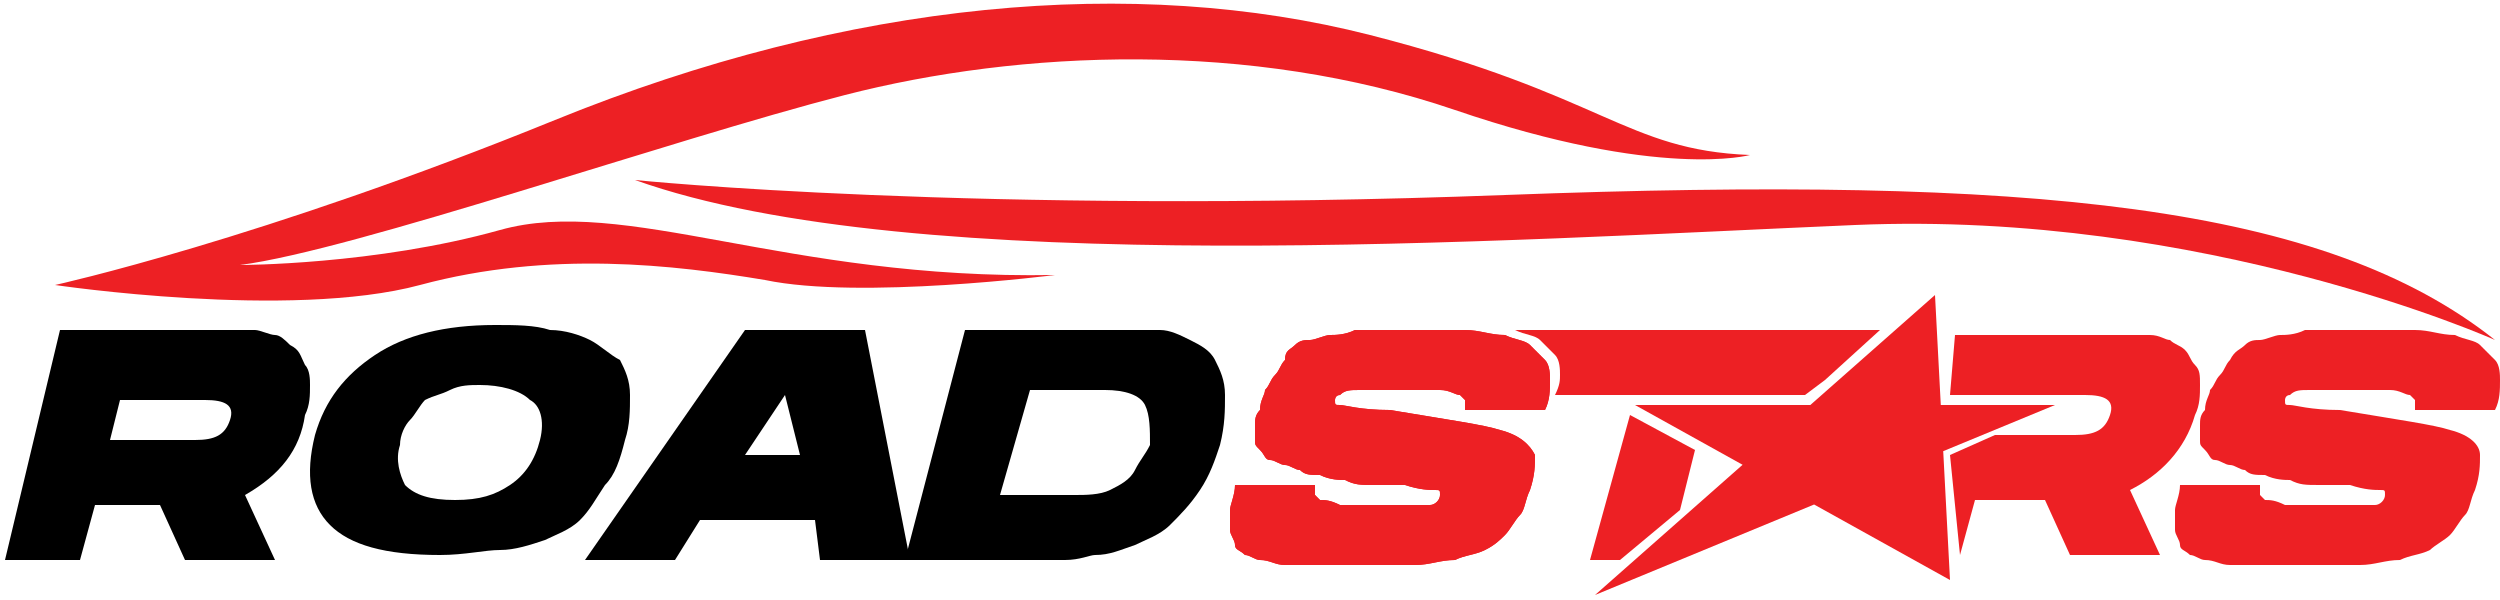 <?xml version="1.0" encoding="utf-8"?>
<!-- Generator: Adobe Illustrator 23.0.0, SVG Export Plug-In . SVG Version: 6.00 Build 0)  -->
<svg version="1.1" id="Layer_1" xmlns="http://www.w3.org/2000/svg" xmlns:xlink="http://www.w3.org/1999/xlink" x="0px" y="0px"
	 viewBox="0 0 50 12" style="enable-background:new 0 0 50 12;" xml:space="preserve">
<style type="text/css">
	.st0{fill:#ED2024;}
</style>
<g>
	<path d="M1.2,6.6h3.4c0.1,0,0.2,0,0.2,0c0.1,0,0.2,0,0.3,0c0.1,0,0.3,0.1,0.4,0.1c0.1,0,0.2,0.1,0.3,0.2C6,7,6,7.1,6.1,7.3
		c0.1,0.1,0.1,0.3,0.1,0.4c0,0.2,0,0.4-0.1,0.6C6,9,5.6,9.5,4.9,9.9l0.6,1.3l-1.8,0l-0.5-1.1H1.9l-0.3,1.1H0.1L1.2,6.6z M3.9,8.8
		c0.4,0,0.6-0.1,0.7-0.4C4.7,8.1,4.5,8,4.1,8H2.4L2.2,8.8H3.9z"/>
	<path d="M9.9,6.5c0.4,0,0.8,0,1.1,0.1c0.3,0,0.6,0.1,0.8,0.2c0.2,0.1,0.4,0.3,0.6,0.4c0.1,0.2,0.2,0.4,0.2,0.7c0,0.3,0,0.6-0.1,0.9
		c-0.1,0.4-0.2,0.7-0.4,0.9c-0.2,0.3-0.3,0.5-0.5,0.7c-0.2,0.2-0.5,0.3-0.7,0.4c-0.3,0.1-0.6,0.2-0.9,0.2c-0.3,0-0.7,0.1-1.2,0.1
		c-1.1,0-1.8-0.2-2.2-0.6c-0.4-0.4-0.5-1-0.3-1.8C6.5,8,6.9,7.5,7.5,7.1C8.1,6.7,8.9,6.5,9.9,6.5z M9.1,10c0.5,0,0.8-0.1,1.1-0.3
		c0.3-0.2,0.5-0.5,0.6-0.9c0.1-0.4,0-0.7-0.2-0.8c-0.2-0.2-0.6-0.3-1-0.3c-0.2,0-0.4,0-0.6,0.1C8.8,7.9,8.7,7.9,8.5,8
		C8.4,8.1,8.3,8.3,8.2,8.4C8.1,8.5,8,8.7,8,8.9c-0.1,0.3,0,0.6,0.1,0.8C8.3,9.9,8.6,10,9.1,10z"/>
	<path d="M17.3,6.6l0.9,4.6h-1.8l-0.1-0.8H14l-0.5,0.8h-1.8l3.2-4.6H17.3z M14.9,9.1H16l-0.3-1.2L14.9,9.1z"/>
	<path d="M21.3,11.2h-3.2l1.2-4.6h3.1c0.3,0,0.6,0,0.8,0c0.2,0,0.4,0.1,0.6,0.2c0.2,0.1,0.4,0.2,0.5,0.4c0.1,0.2,0.2,0.4,0.2,0.7
		c0,0.3,0,0.6-0.1,1c-0.1,0.3-0.2,0.6-0.4,0.9c-0.2,0.3-0.4,0.5-0.6,0.7c-0.2,0.2-0.5,0.3-0.7,0.4c-0.3,0.1-0.5,0.2-0.8,0.2
		C21.8,11.1,21.6,11.2,21.3,11.2z M21.5,9.9c0.2,0,0.5,0,0.7-0.1c0.2-0.1,0.4-0.2,0.5-0.4c0.1-0.2,0.2-0.3,0.3-0.5
		C23,8.6,23,8.3,22.9,8.1c-0.1-0.2-0.4-0.3-0.8-0.3h-1.5L20,9.9H21.5z"/>
	<path class="st0" d="M28.3,6.6c0.4,0,0.8,0,1,0c0.3,0,0.5,0.1,0.8,0.1c0.2,0.1,0.4,0.1,0.5,0.2c0.1,0.1,0.2,0.2,0.3,0.3
		c0.1,0.1,0.1,0.3,0.1,0.4c0,0.2,0,0.4-0.1,0.6h-1.6c0-0.1,0-0.1,0-0.2c0,0-0.1-0.1-0.1-0.1c-0.1,0-0.2-0.1-0.4-0.1
		c-0.2,0-0.4,0-0.7,0c-0.4,0-0.7,0-0.9,0c-0.2,0-0.3,0-0.4,0.1c-0.1,0-0.1,0.1-0.1,0.1c0,0.1,0,0.1,0.1,0.1c0.1,0,0.4,0.1,1,0.1
		c0,0,0,0,0,0C29,8.4,29.7,8.5,30,8.6c0.4,0.1,0.6,0.3,0.7,0.5c0,0.2,0,0.4-0.1,0.7c-0.1,0.2-0.1,0.4-0.2,0.5
		c-0.1,0.1-0.2,0.3-0.3,0.4c-0.1,0.1-0.2,0.2-0.4,0.3c-0.2,0.1-0.4,0.1-0.6,0.2c-0.3,0-0.5,0.1-0.8,0.1c-0.3,0-0.7,0-1.2,0
		c-0.3,0-0.6,0-0.8,0c-0.2,0-0.4,0-0.6,0c-0.2,0-0.3-0.1-0.5-0.1c-0.1,0-0.2-0.1-0.3-0.1c-0.1-0.1-0.2-0.1-0.2-0.2
		c0-0.1-0.1-0.2-0.1-0.3c0-0.1,0-0.2,0-0.4c0-0.1,0.1-0.3,0.1-0.5h1.6c0,0.1,0,0.1,0,0.2c0,0,0.1,0.1,0.1,0.1c0.1,0,0.2,0,0.4,0.1
		c0.2,0,0.4,0,0.7,0c0,0,0.1,0,0.2,0c0.5,0,0.8,0,0.9,0c0.1,0,0.2-0.1,0.2-0.2c0-0.1,0-0.1-0.1-0.1c-0.1,0-0.3,0-0.6-0.1
		c-0.2,0-0.4,0-0.6,0c-0.3,0-0.4,0-0.6-0.1c-0.1,0-0.3,0-0.5-0.1c-0.2,0-0.3,0-0.4-0.1c-0.1,0-0.2-0.1-0.3-0.1
		c-0.1,0-0.2-0.1-0.3-0.1c-0.1,0-0.1-0.1-0.2-0.2c-0.1-0.1-0.1-0.1-0.1-0.2c0-0.1,0-0.2,0-0.3c0-0.1,0-0.2,0.1-0.3
		c0-0.2,0.1-0.3,0.1-0.4c0.1-0.1,0.1-0.2,0.2-0.3c0.1-0.1,0.1-0.2,0.2-0.3C25.7,7,25.8,7,25.9,6.9c0.1-0.1,0.2-0.1,0.3-0.1
		c0.1,0,0.3-0.1,0.4-0.1c0.1,0,0.3,0,0.5-0.1c0.2,0,0.4,0,0.5,0C27.9,6.6,28.1,6.6,28.3,6.6z"/>
	<path class="st0" d="M47.3,6.6c0.4,0,0.8,0,1,0c0.3,0,0.5,0.1,0.8,0.1c0.2,0.1,0.4,0.1,0.5,0.2c0.1,0.1,0.2,0.2,0.3,0.3
		c0.1,0.1,0.1,0.3,0.1,0.4c0,0.2,0,0.4-0.1,0.6h-1.6c0-0.1,0-0.1,0-0.2c0,0-0.1-0.1-0.1-0.1c-0.1,0-0.2-0.1-0.4-0.1
		c-0.2,0-0.4,0-0.7,0c-0.4,0-0.7,0-0.9,0s-0.3,0-0.4,0.1c-0.1,0-0.1,0.1-0.1,0.1c0,0.1,0,0.1,0.1,0.1c0.1,0,0.4,0.1,1,0.1
		c0,0,0,0,0,0C48,8.4,48.7,8.5,49,8.6c0.4,0.1,0.6,0.3,0.6,0.5c0,0.2,0,0.4-0.1,0.7c-0.1,0.2-0.1,0.4-0.2,0.5
		c-0.1,0.1-0.2,0.3-0.3,0.4c-0.1,0.1-0.3,0.2-0.4,0.3c-0.2,0.1-0.4,0.1-0.6,0.2c-0.3,0-0.5,0.1-0.8,0.1c-0.3,0-0.7,0-1.2,0
		c-0.3,0-0.6,0-0.8,0c-0.2,0-0.4,0-0.6,0c-0.2,0-0.3-0.1-0.5-0.1c-0.1,0-0.2-0.1-0.3-0.1c-0.1-0.1-0.2-0.1-0.2-0.2
		c0-0.1-0.1-0.2-0.1-0.3c0-0.1,0-0.2,0-0.4c0-0.1,0.1-0.3,0.1-0.5h1.6c0,0.1,0,0.1,0,0.2c0,0,0.1,0.1,0.1,0.1c0.1,0,0.2,0,0.4,0.1
		c0.2,0,0.4,0,0.7,0c0,0,0.1,0,0.2,0c0.5,0,0.8,0,0.9,0c0.1,0,0.2-0.1,0.2-0.2c0-0.1,0-0.1-0.1-0.1c-0.1,0-0.3,0-0.6-0.1
		c-0.2,0-0.4,0-0.6,0c-0.3,0-0.4,0-0.6-0.1c-0.1,0-0.3,0-0.5-0.1c-0.2,0-0.3,0-0.4-0.1c-0.1,0-0.2-0.1-0.3-0.1
		c-0.1,0-0.2-0.1-0.3-0.1c-0.1,0-0.1-0.1-0.2-0.2c-0.1-0.1-0.1-0.1-0.1-0.2c0-0.1,0-0.2,0-0.3c0-0.1,0-0.2,0.1-0.3
		c0-0.2,0.1-0.3,0.1-0.4c0.1-0.1,0.1-0.2,0.2-0.3c0.1-0.1,0.1-0.2,0.2-0.3C44.7,7,44.8,7,44.9,6.9c0.1-0.1,0.2-0.1,0.3-0.1
		c0.1,0,0.3-0.1,0.4-0.1c0.1,0,0.3,0,0.5-0.1c0.2,0,0.4,0,0.5,0C46.9,6.6,47.1,6.6,47.3,6.6z"/>
	<polygon class="st0" points="32.7,8.1 41.1,8.1 31.9,11.9 38.7,5.9 39,11.6 	"/>
	<polygon class="st0" points="33.6,10.2 33.9,9 32.6,8.3 31.8,11.2 32.4,11.2 	"/>
	<path class="st0" d="M42.6,9.8c0.6-0.3,1.1-0.8,1.3-1.5c0.1-0.2,0.1-0.4,0.1-0.6c0-0.2,0-0.3-0.1-0.4c-0.1-0.1-0.1-0.2-0.2-0.3
		c-0.1-0.1-0.2-0.1-0.3-0.2c-0.1,0-0.2-0.1-0.4-0.1c-0.1,0-0.2,0-0.3,0c-0.1,0-0.2,0-0.2,0h-3.4L39,7.9h1.1h1.3h0.3
		c0.4,0,0.6,0.1,0.5,0.4c-0.1,0.3-0.3,0.4-0.7,0.4h-1.6L39,9.1l0.2,2h0l0.3-1.1h1.4l0.5,1.1l1.8,0L42.6,9.8z"/>
	<path class="st0" d="M28.3,6.6c0.4,0,0.8,0,1,0c0.3,0,0.5,0.1,0.8,0.1c0.2,0.1,0.4,0.1,0.5,0.2c0.1,0.1,0.2,0.2,0.3,0.3
		c0.1,0.1,0.1,0.3,0.1,0.4c0,0.2,0,0.4-0.1,0.6h-1.6c0-0.1,0-0.1,0-0.2c0,0-0.1-0.1-0.1-0.1c-0.1,0-0.2-0.1-0.4-0.1
		c-0.2,0-0.4,0-0.7,0c-0.4,0-0.7,0-0.9,0c-0.2,0-0.3,0-0.4,0.1c-0.1,0-0.1,0.1-0.1,0.1c0,0.1,0,0.1,0.1,0.1c0.1,0,0.4,0.1,1,0.1
		c0,0,0,0,0,0C29,8.4,29.7,8.5,30,8.6c0.4,0.1,0.6,0.3,0.7,0.5c0,0.2,0,0.4-0.1,0.7c-0.1,0.2-0.1,0.4-0.2,0.5
		c-0.1,0.1-0.2,0.3-0.3,0.4c-0.1,0.1-0.2,0.2-0.4,0.3c-0.2,0.1-0.4,0.1-0.6,0.2c-0.3,0-0.5,0.1-0.8,0.1c-0.3,0-0.7,0-1.2,0
		c-0.3,0-0.6,0-0.8,0c-0.2,0-0.4,0-0.6,0c-0.2,0-0.3-0.1-0.5-0.1c-0.1,0-0.2-0.1-0.3-0.1c-0.1-0.1-0.2-0.1-0.2-0.2
		c0-0.1-0.1-0.2-0.1-0.3c0-0.1,0-0.2,0-0.4c0-0.1,0.1-0.3,0.1-0.5h1.6c0,0.1,0,0.1,0,0.2c0,0,0.1,0.1,0.1,0.1c0.1,0,0.2,0,0.4,0.1
		c0.2,0,0.4,0,0.7,0c0,0,0.1,0,0.2,0c0.5,0,0.8,0,0.9,0c0.1,0,0.2-0.1,0.2-0.2c0-0.1,0-0.1-0.1-0.1c-0.1,0-0.3,0-0.6-0.1
		c-0.2,0-0.4,0-0.6,0c-0.3,0-0.4,0-0.6-0.1c-0.1,0-0.3,0-0.5-0.1c-0.2,0-0.3,0-0.4-0.1c-0.1,0-0.2-0.1-0.3-0.1
		c-0.1,0-0.2-0.1-0.3-0.1c-0.1,0-0.1-0.1-0.2-0.2c-0.1-0.1-0.1-0.1-0.1-0.2c0-0.1,0-0.2,0-0.3c0-0.1,0-0.2,0.1-0.3
		c0-0.2,0.1-0.3,0.1-0.4c0.1-0.1,0.1-0.2,0.2-0.3c0.1-0.1,0.1-0.2,0.2-0.3C25.7,7,25.8,7,25.9,6.9c0.1-0.1,0.2-0.1,0.3-0.1
		c0.1,0,0.3-0.1,0.4-0.1c0.1,0,0.3,0,0.5-0.1c0.2,0,0.4,0,0.5,0C27.9,6.6,28.1,6.6,28.3,6.6z"/>
	<path class="st0" d="M30.3,6.6c0.2,0.1,0.4,0.1,0.5,0.2C30.9,6.9,31,7,31.1,7.1c0.1,0.1,0.1,0.3,0.1,0.4c0,0.1,0,0.2-0.1,0.4h5
		l0.4-0.3l1.1-1H30.3z"/>
	<path class="st0" d="M49.9,6.8c0,0-5.8-2.6-12.8-2.3c-7,0.3-18.8,1.1-24.4-0.9c0,0,6.8,0.7,17.4,0.3S46.5,4.1,49.9,6.8z"/>
	<path class="st0" d="M21.1,5.5c0,0-3.9,0.5-5.8,0.1C13.5,5.3,11,5,8.4,5.7s-7.3,0-7.3,0s4.1-0.9,10-3.3s11.6-2.9,16.3-1.7
		S32.5,3,35,3.1c0,0-1.8,0.5-5.9-0.9S20.4,1,16.9,1.9S7.1,5,4.8,5.3c0,0,2.7,0,5.2-0.7S15.7,5.6,21.1,5.5z"/>
</g>
</svg>
